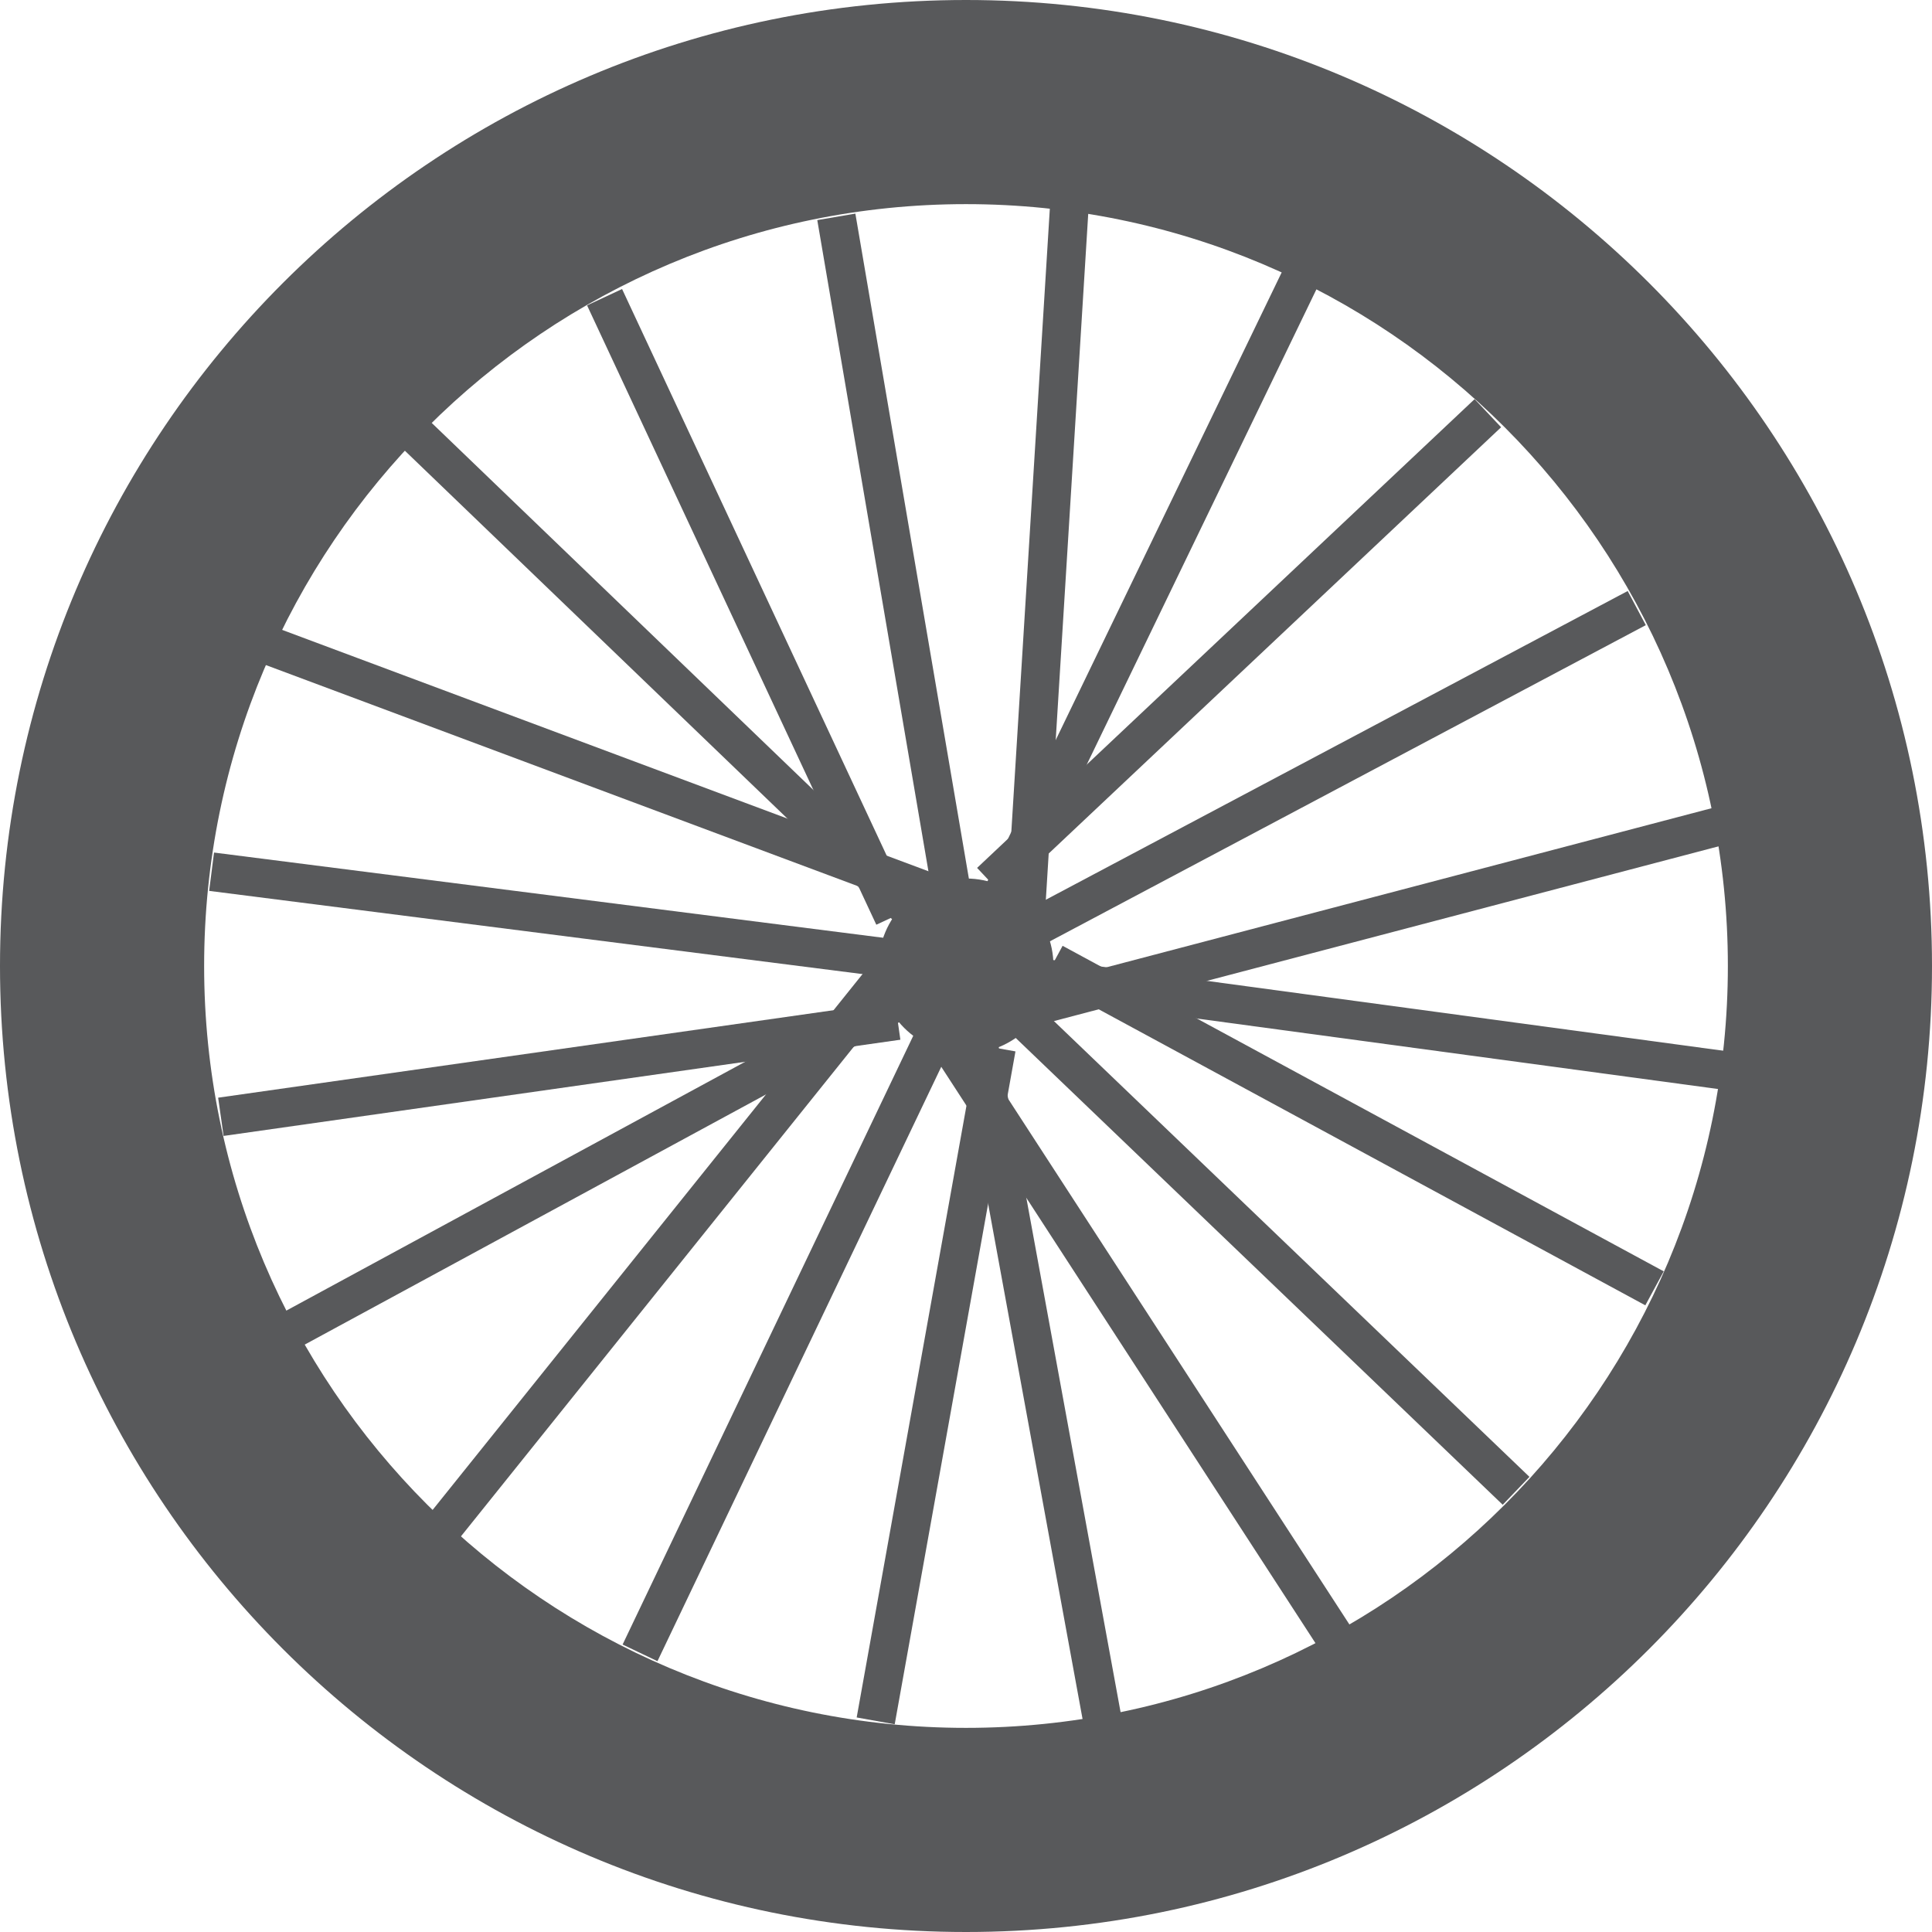 <!-- Generator: Adobe Illustrator 18.1.1, SVG Export Plug-In  -->
<svg version="1.1"
	 xmlns="http://www.w3.org/2000/svg" xmlns:xlink="http://www.w3.org/1999/xlink" xmlns:a="http://ns.adobe.com/AdobeSVGViewerExtensions/3.0/"
	 x="0px" y="0px" width="50px" height="50px" viewBox="0 0 50 50" enable-background="new 0 0 50 50" xml:space="preserve">
<defs>
</defs>
<g>
	<circle fill="#58595b" cx="25" cy="25" r="2.264"/>
	<path fill="#58595b" d="M25,0C11.193,0,0,11.193,0,25s11.193,25,25,25s25-11.193,25-25S38.807,0,25,0z
		 M25,44.717c-10.889,0-19.717-8.828-19.717-19.717S14.111,5.283,25,5.283
		S44.717,14.111,44.717,25S35.889,44.717,25,44.717z"/>
	<g>
		<line fill="none" stroke="#58595b" stroke-miterlimit="10" x1="15.646" y1="7.691" x2="23.132" y2="23.72"/>
		<line fill="none" stroke="#58595b" stroke-miterlimit="10" x1="27.701" y1="4.906" x2="26.544" y2="23.632"/>
		<line fill="none" stroke="#58595b" stroke-miterlimit="10" x1="21.644" y1="5.612" x2="24.621" y2="23.052"/>
	</g>
	<g>
		<line fill="none" stroke="#58595b" stroke-miterlimit="10" x1="38.506" y1="10.693" x2="25.63" y2="22.825"/>
		<line fill="none" stroke="#58595b" stroke-miterlimit="10" x1="44.928" y1="21.267" x2="26.783" y2="26.038"/>
		<line fill="none" stroke="#58595b" stroke-miterlimit="10" x1="42.359" y1="15.737" x2="26.731" y2="24.029"/>
	</g>
	<g>
		<line fill="none" stroke="#58595b" stroke-miterlimit="10" x1="42.819" y1="33.342" x2="27.262" y2="24.917"/>
		<line fill="none" stroke="#58595b" stroke-miterlimit="10" x1="34.79" y1="42.755" x2="24.573" y2="27.019"/>
		<line fill="none" stroke="#58595b" stroke-miterlimit="10" x1="39.236" y1="38.582" x2="26.464" y2="26.34"/>
	</g>
	<g>
		<line fill="none" stroke="#58595b" stroke-miterlimit="10" x1="22.663" y1="44.536" x2="25.788" y2="27.122"/>
		<line fill="none" stroke="#58595b" stroke-miterlimit="10" x1="11.208" y1="39.861" x2="22.949" y2="25.227"/>
		<line fill="none" stroke="#58595b" stroke-miterlimit="10" x1="16.564" y1="42.776" x2="24.187" y2="26.81"/>
	</g>
	<g>
		<line fill="none" stroke="#58595b" stroke-miterlimit="10" x1="5.716" y1="28.903" x2="23.231" y2="26.413"/>
		<line fill="none" stroke="#58595b" stroke-miterlimit="10" x1="6.565" y1="16.56" x2="24.141" y2="23.124"/>
		<line fill="none" stroke="#58595b" stroke-miterlimit="10" x1="5.476" y1="22.56" x2="23.026" y2="24.795"/>
	</g>
	<line fill="none" stroke="#58595b" stroke-miterlimit="10" x1="10.189" y1="10.693" x2="24.057" y2="24.029"/>
	<line fill="none" stroke="#58595b" stroke-miterlimit="10" x1="34.001" y1="6.479" x2="25.63" y2="23.802"/>
	<line fill="none" stroke="#58595b" stroke-miterlimit="10" x1="45.401" y1="27.806" x2="26.334" y2="25.227"/>
	<line fill="none" stroke="#58595b" stroke-miterlimit="10" x1="28.667" y1="45.264" x2="25.199" y2="26.339"/>
	<line fill="none" stroke="#58595b" stroke-miterlimit="10" x1="6.876" y1="34.777" x2="23.789" y2="25.605"/>
</g>
</svg>
